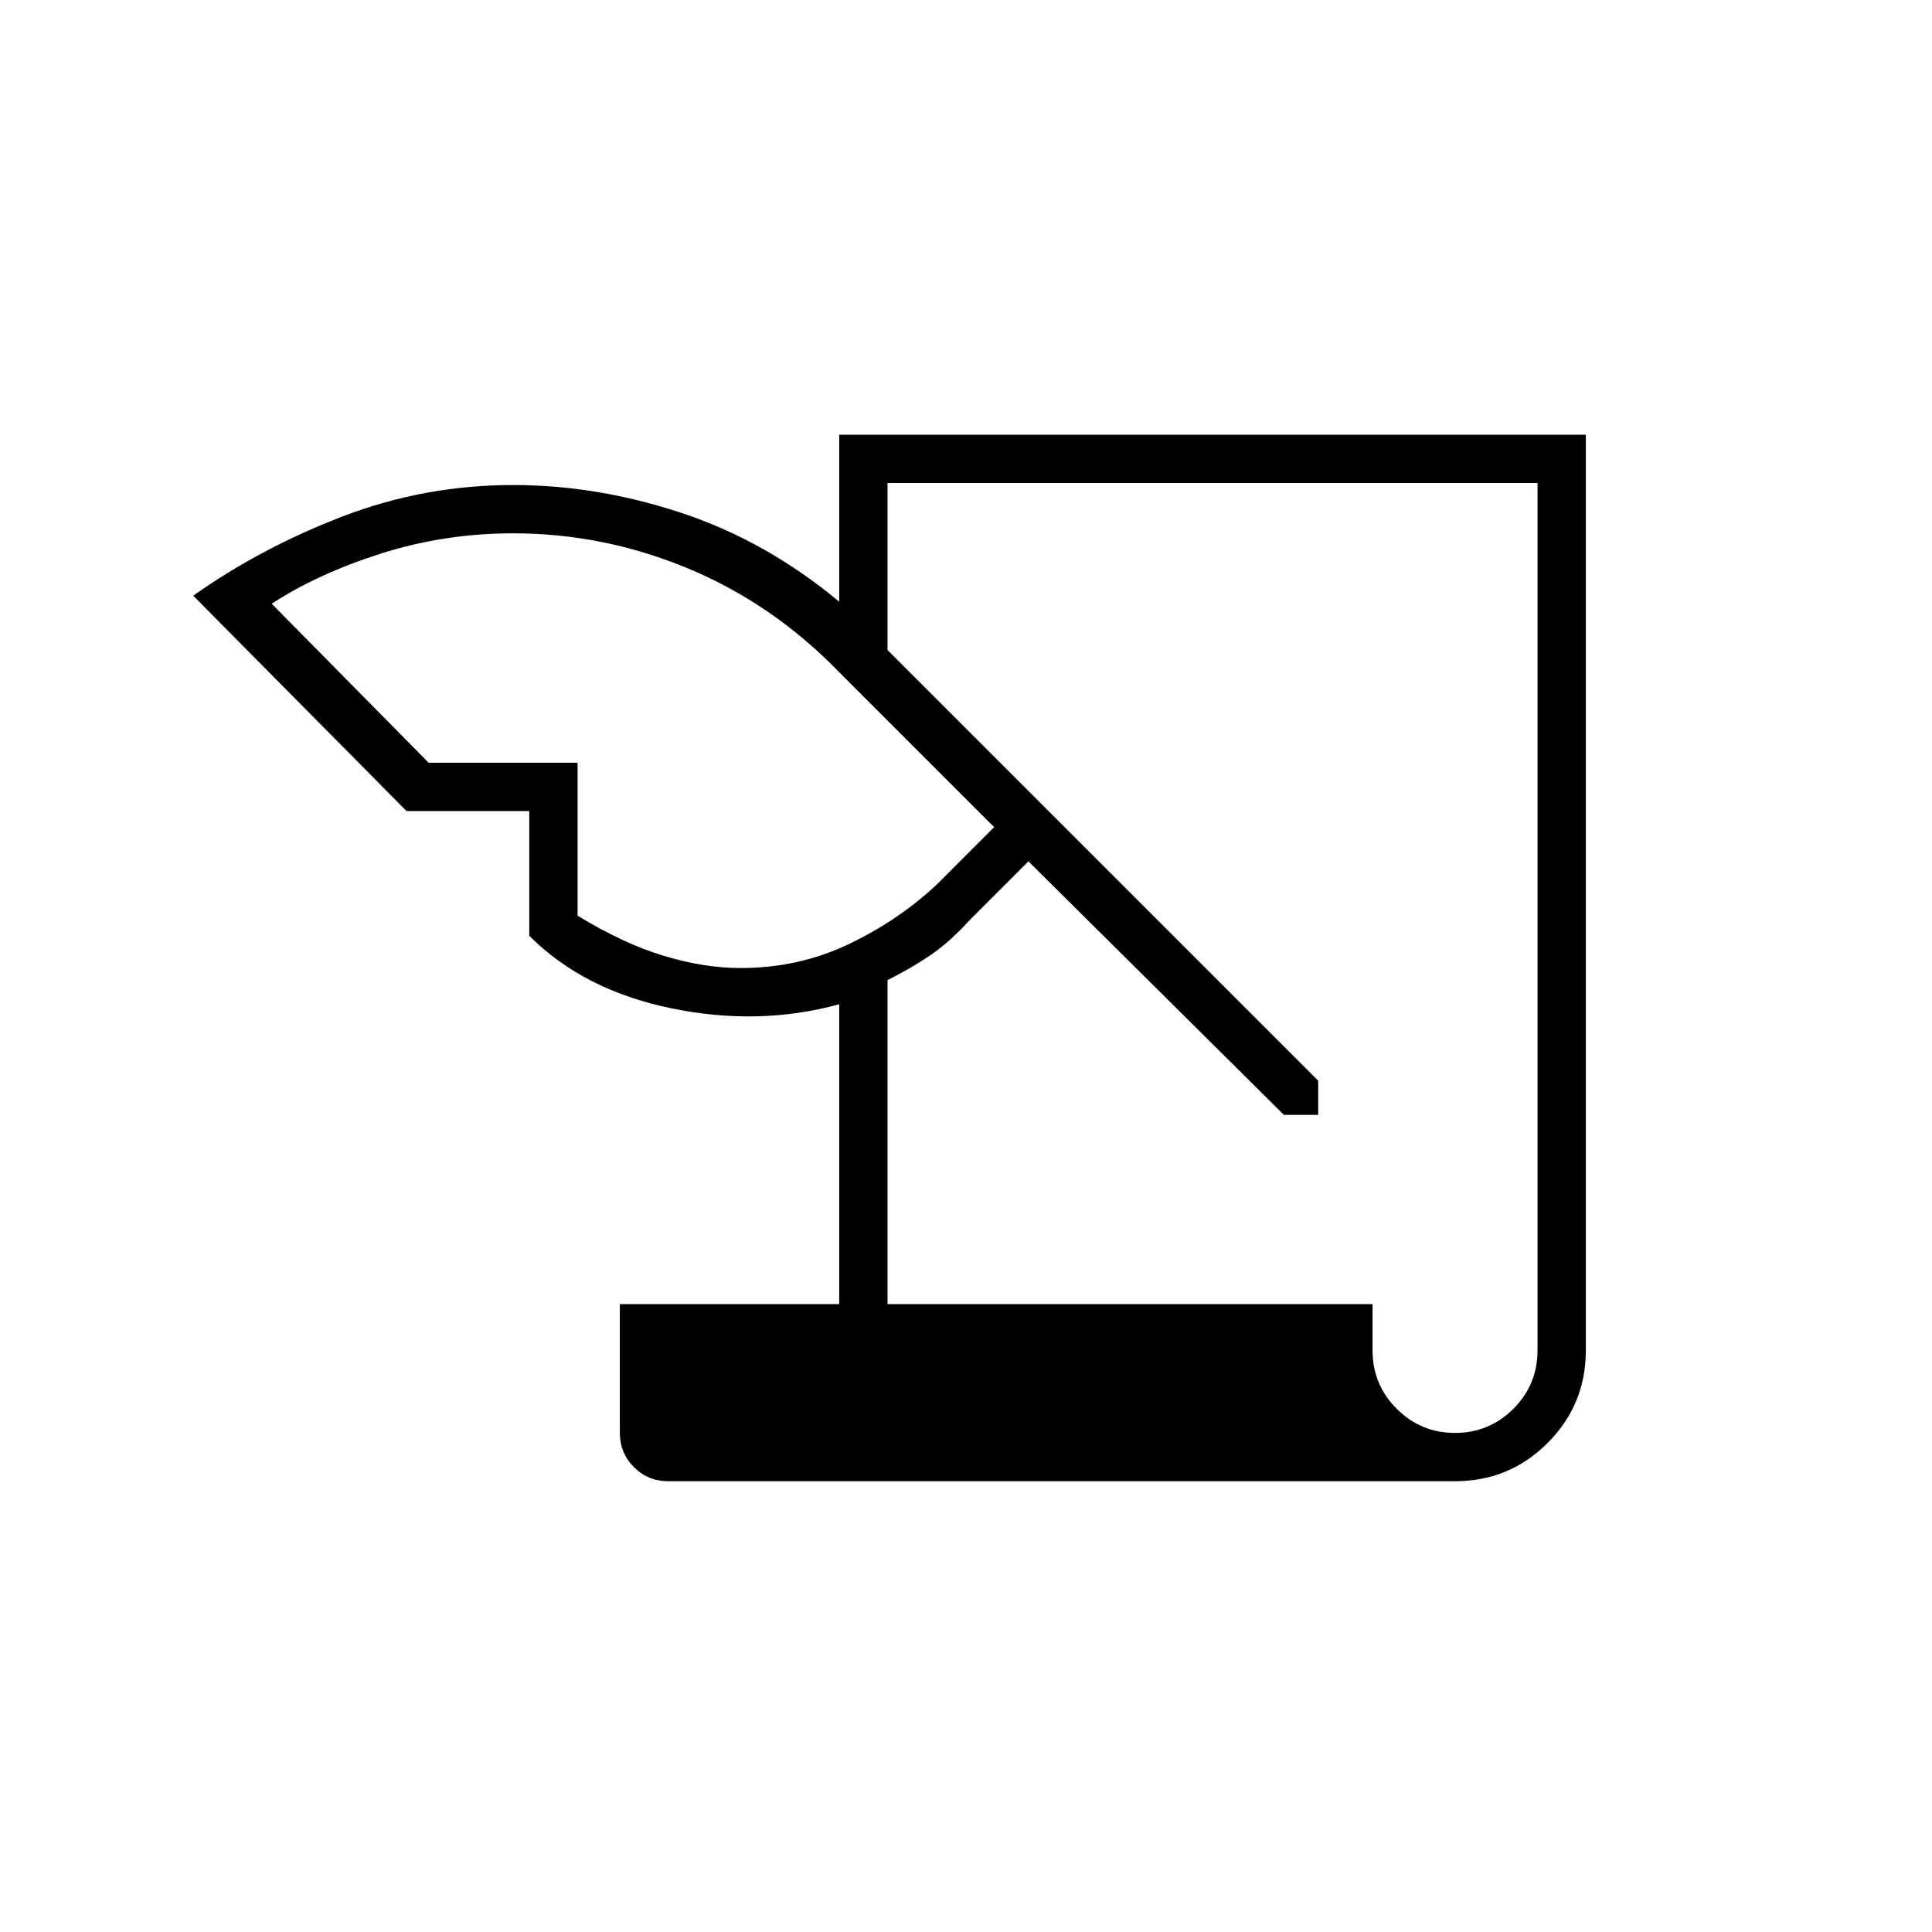 <svg xmlns="http://www.w3.org/2000/svg" height="40" width="40"><path d="M13.833 30.667Q13.417 30.667 13.125 30.375Q12.833 30.083 12.833 29.667V27H17.375V20.792Q15.708 21.25 13.896 20.875Q12.083 20.5 10.958 19.375V16.792H8.417L4 12.333Q5.417 11.333 7.104 10.688Q8.792 10.042 10.625 10.042Q12.375 10.042 14.125 10.625Q15.875 11.208 17.375 12.458V9H32.833V27.958Q32.833 29.083 32.042 29.875Q31.25 30.667 30.125 30.667ZM18.375 27H28.417V27.958Q28.417 28.667 28.917 29.167Q29.417 29.667 30.125 29.667Q30.833 29.667 31.333 29.167Q31.833 28.667 31.833 27.958V10H18.375V13.458L27.292 22.375V23.083H26.583L21.292 17.833L20.083 19.042Q19.667 19.5 19.271 19.771Q18.875 20.042 18.375 20.292ZM8.875 15.792H11.958V18.958Q12.917 19.542 13.75 19.792Q14.583 20.042 15.333 20.042Q16.542 20.042 17.583 19.542Q18.625 19.042 19.417 18.292L20.583 17.125L17.375 13.917Q16 12.5 14.25 11.771Q12.5 11.042 10.625 11.042Q9.208 11.042 7.896 11.458Q6.583 11.875 5.625 12.5Z"/></svg>